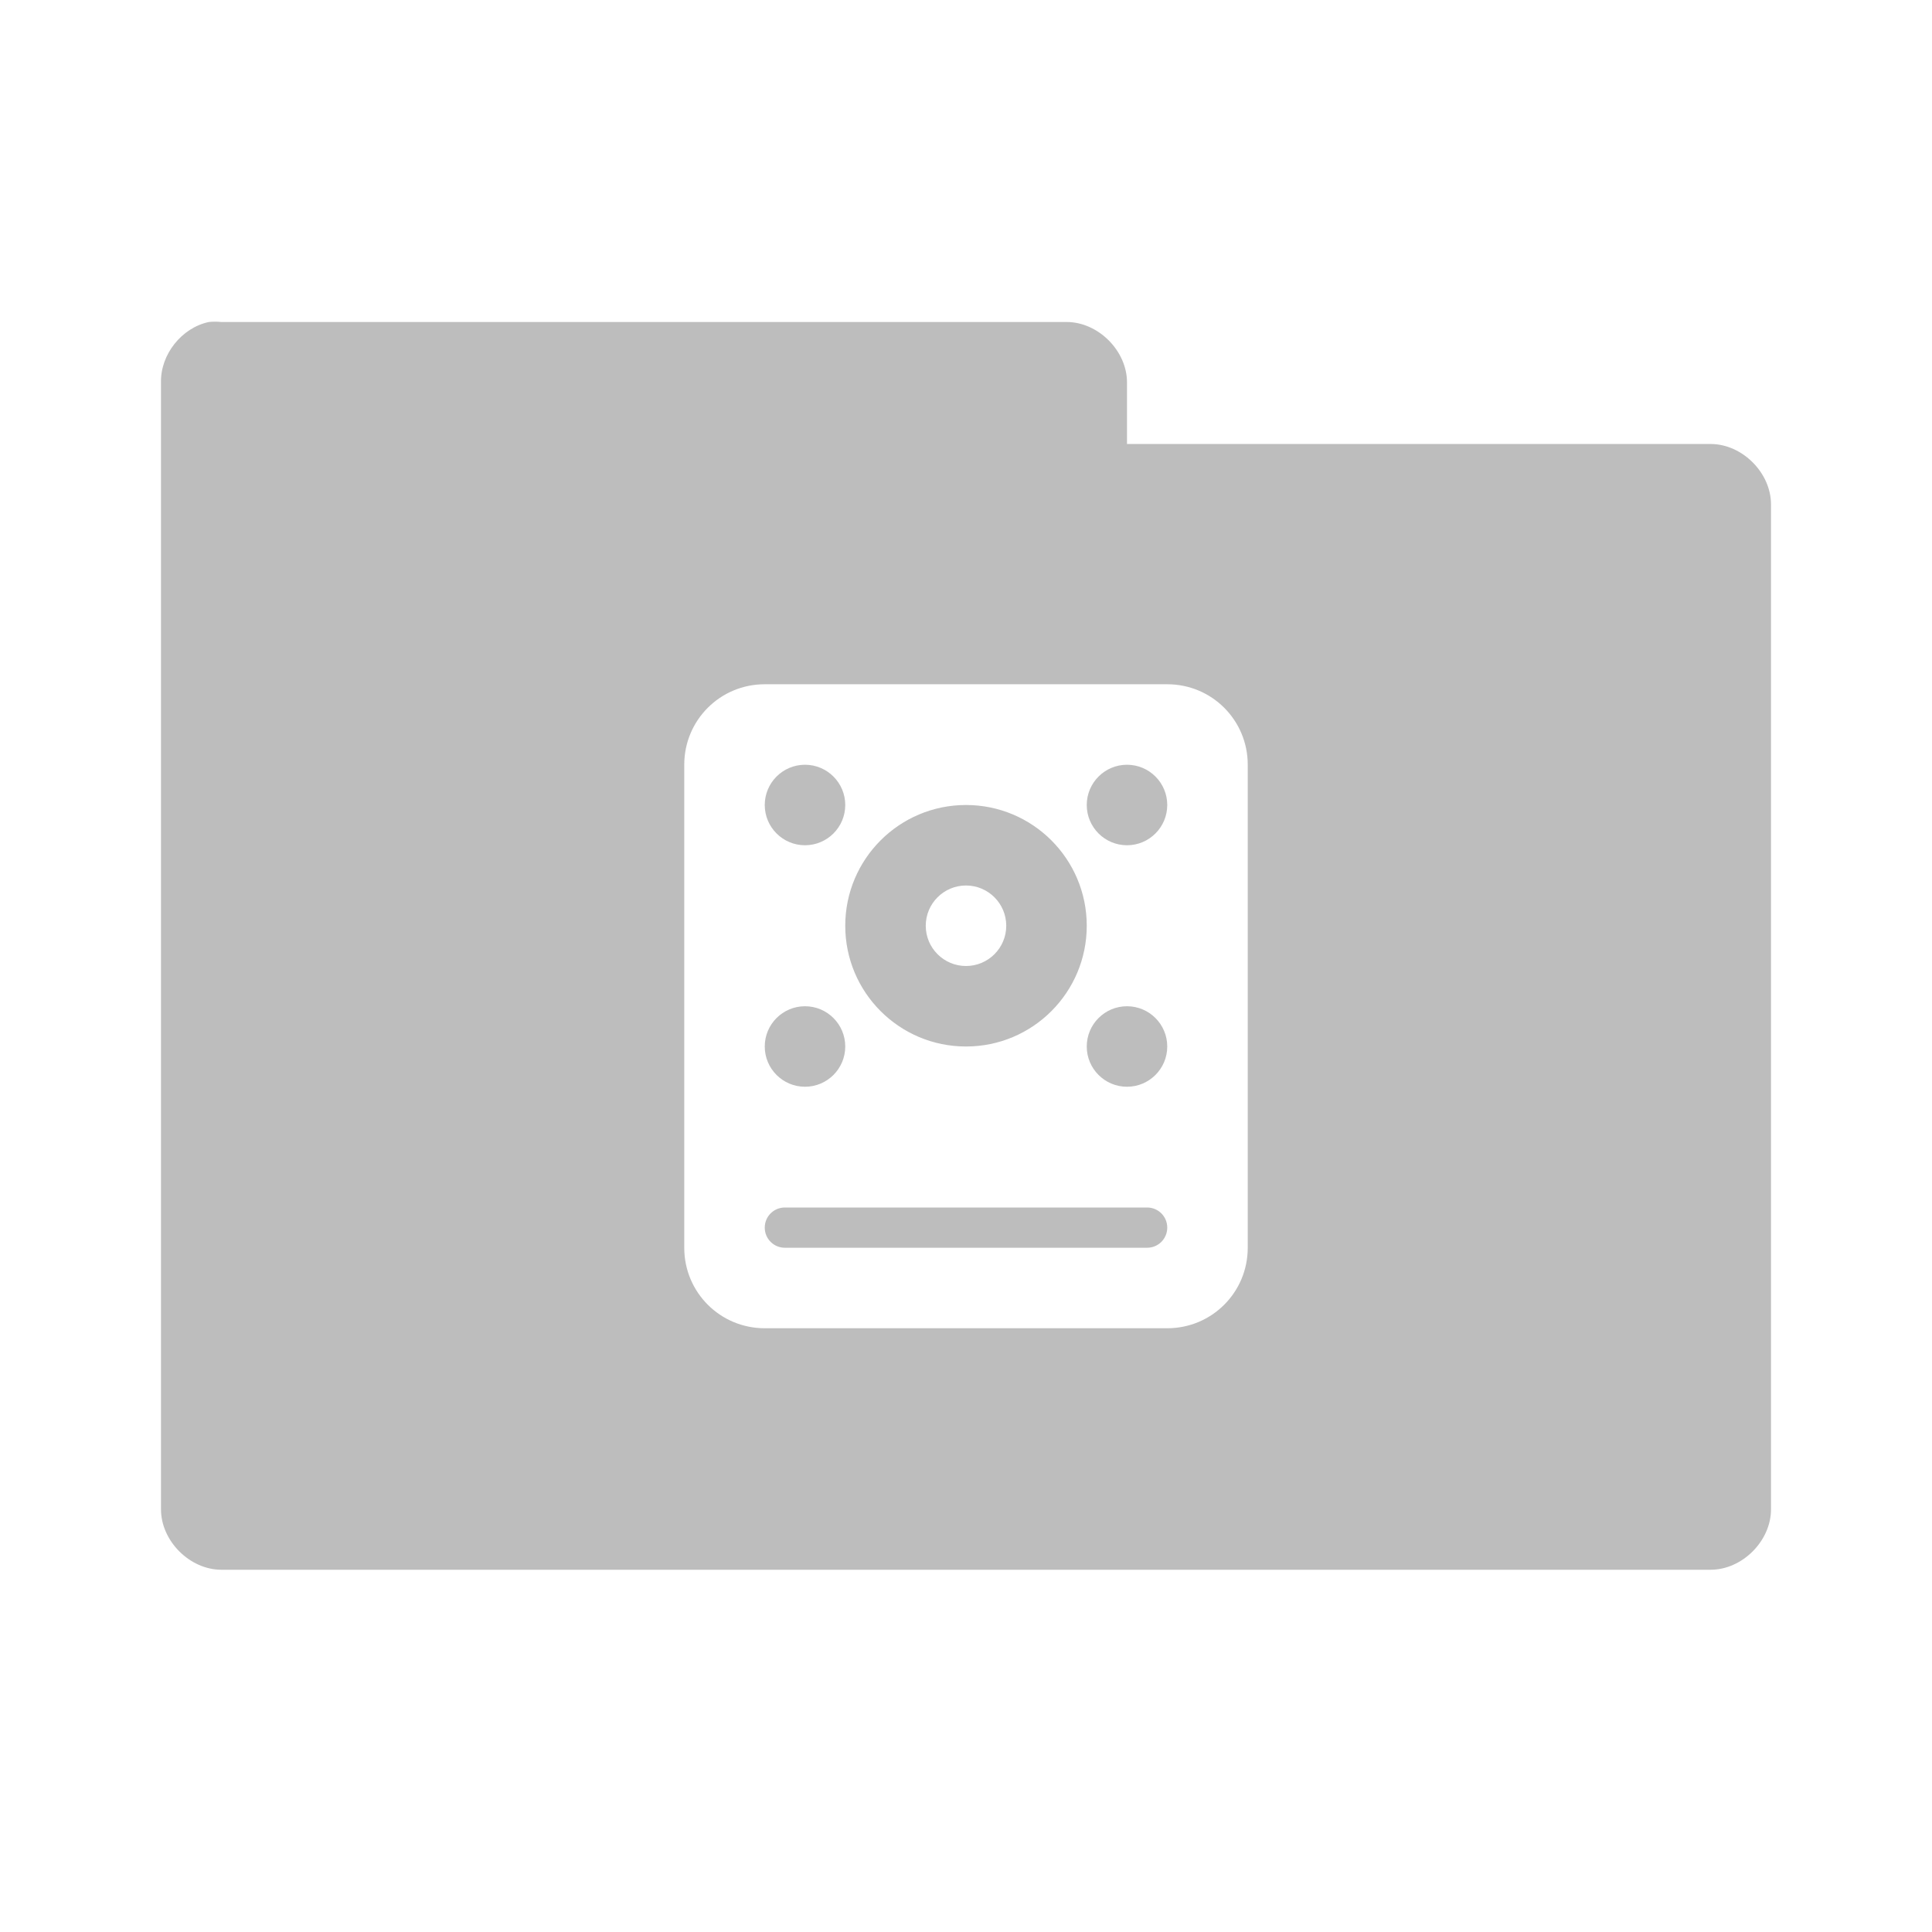 <?xml version="1.0" encoding="UTF-8" standalone="no"?>
<!-- Created with Inkscape (http://www.inkscape.org/) -->

<svg
   xmlns:dc="http://purl.org/dc/elements/1.1/"
   xmlns:cc="http://creativecommons.org/ns#"
   xmlns:rdf="http://www.w3.org/1999/02/22-rdf-syntax-ns#"
   xmlns:svg="http://www.w3.org/2000/svg"
   xmlns="http://www.w3.org/2000/svg"
   xmlns:sodipodi="http://sodipodi.sourceforge.net/DTD/sodipodi-0.dtd"
   xmlns:inkscape="http://www.inkscape.org/namespaces/inkscape"
   width="48"
   height="48"
   id="svg2"
   version="1.1"
   inkscape:version="0.91 r"
   sodipodi:docname="grey-folder-hdd.svg">
  <defs
     id="defs4" />
  <sodipodi:namedview
     id="base"
     pagecolor="#ffffff"
     bordercolor="#666666"
     borderopacity="1.0"
     inkscape:pageopacity="0.0"
     inkscape:pageshadow="2"
     inkscape:zoom="8.815"
     inkscape:cx="28.747621"
     inkscape:cy="12.186961"
     inkscape:document-units="px"
     inkscape:current-layer="layer1"
     showgrid="true"
     inkscape:window-width="1280"
     inkscape:window-height="998"
     inkscape:window-x="0"
     inkscape:window-y="0"
     inkscape:window-maximized="1">
    <inkscape:grid
       type="xygrid"
       id="grid2990"
       empspacing="5"
       visible="true"
       enabled="true"
       snapvisiblegridlinesonly="true" />
  </sodipodi:namedview>
  <g
     inkscape:label="Body"
     inkscape:groupmode="layer"
     id="layer1"
     transform="translate(0,-1004.362)">
    <path
       style="font-size:medium;font-style:normal;font-variant:normal;font-weight:normal;font-stretch:normal;text-indent:0;text-align:start;text-decoration:none;line-height:normal;letter-spacing:normal;word-spacing:normal;text-transform:none;direction:ltr;block-progression:tb;writing-mode:lr-tb;text-anchor:start;baseline-shift:baseline;color:#000000;fill:#bdbdbd;fill-opacity:1;fill-rule:nonzero;stroke:none;stroke-width:3;marker:none;visibility:visible;display:inline;overflow:visible;enable-background:accumulate;font-family:Sans;-inkscape-font-specification:Sans"
       d="M 5.188 8 C 4.511 8.144 3.985 8.809 4 9.5 L 4 37.5 C 4 38.285 4.715 39 5.5 39 L 42.5 39 C 43.285 39 44 38.285 44 37.5 L 44 12.531 C 44 11.746 43.285 11.031 42.5 11.031 L 28 11.031 L 28 9.5 C 28 8.715 27.285 8 26.5 8 L 5.5 8 C 5.396 7.989 5.291 7.989 5.188 8 z M 19 17 L 29 17 C 30.108 17 31 17.892 31 19 L 31 31 C 31 32.108 30.108 33 29 33 L 19 33 C 17.892 33 17 32.108 17 31 L 17 19 C 17 17.892 17.892 17 19 17 z M 20 19 C 19.448 19 19 19.448 19 20 C 19 20.552 19.448 21 20 21 C 20.552 21 21 20.552 21 20 C 21 19.448 20.552 19 20 19 z M 28 19 C 27.448 19 27 19.448 27 20 C 27 20.552 27.448 21 28 21 C 28.552 21 29 20.552 29 20 C 29 19.448 28.552 19 28 19 z M 24 20 C 22.343 20 21 21.343 21 23 C 21 24.657 22.343 26 24 26 C 25.657 26 27 24.657 27 23 C 27 21.343 25.657 20 24 20 z M 24 22 C 24.552 22 25 22.448 25 23 C 25 23.552 24.552 24 24 24 C 23.448 24 23 23.552 23 23 C 23 22.448 23.448 22 24 22 z M 20 25 C 19.448 25 19 25.448 19 26 C 19 26.552 19.448 27 20 27 C 20.552 27 21 26.552 21 26 C 21 25.448 20.552 25 20 25 z M 28 25 C 27.448 25 27 25.448 27 26 C 27 26.552 27.448 27 28 27 C 28.552 27 29 26.552 29 26 C 29 25.448 28.552 25 28 25 z M 19.5 30 C 19.223 30 19 30.223 19 30.5 C 19 30.777 19.223 31 19.5 31 L 28.5 31 C 28.777 31 29 30.777 29 30.5 C 29 30.223 28.777 30 28.5 30 L 19.5 30 z "
       transform="translate(0,1004.362)"
       id="path3912" />
  </g>
</svg>
